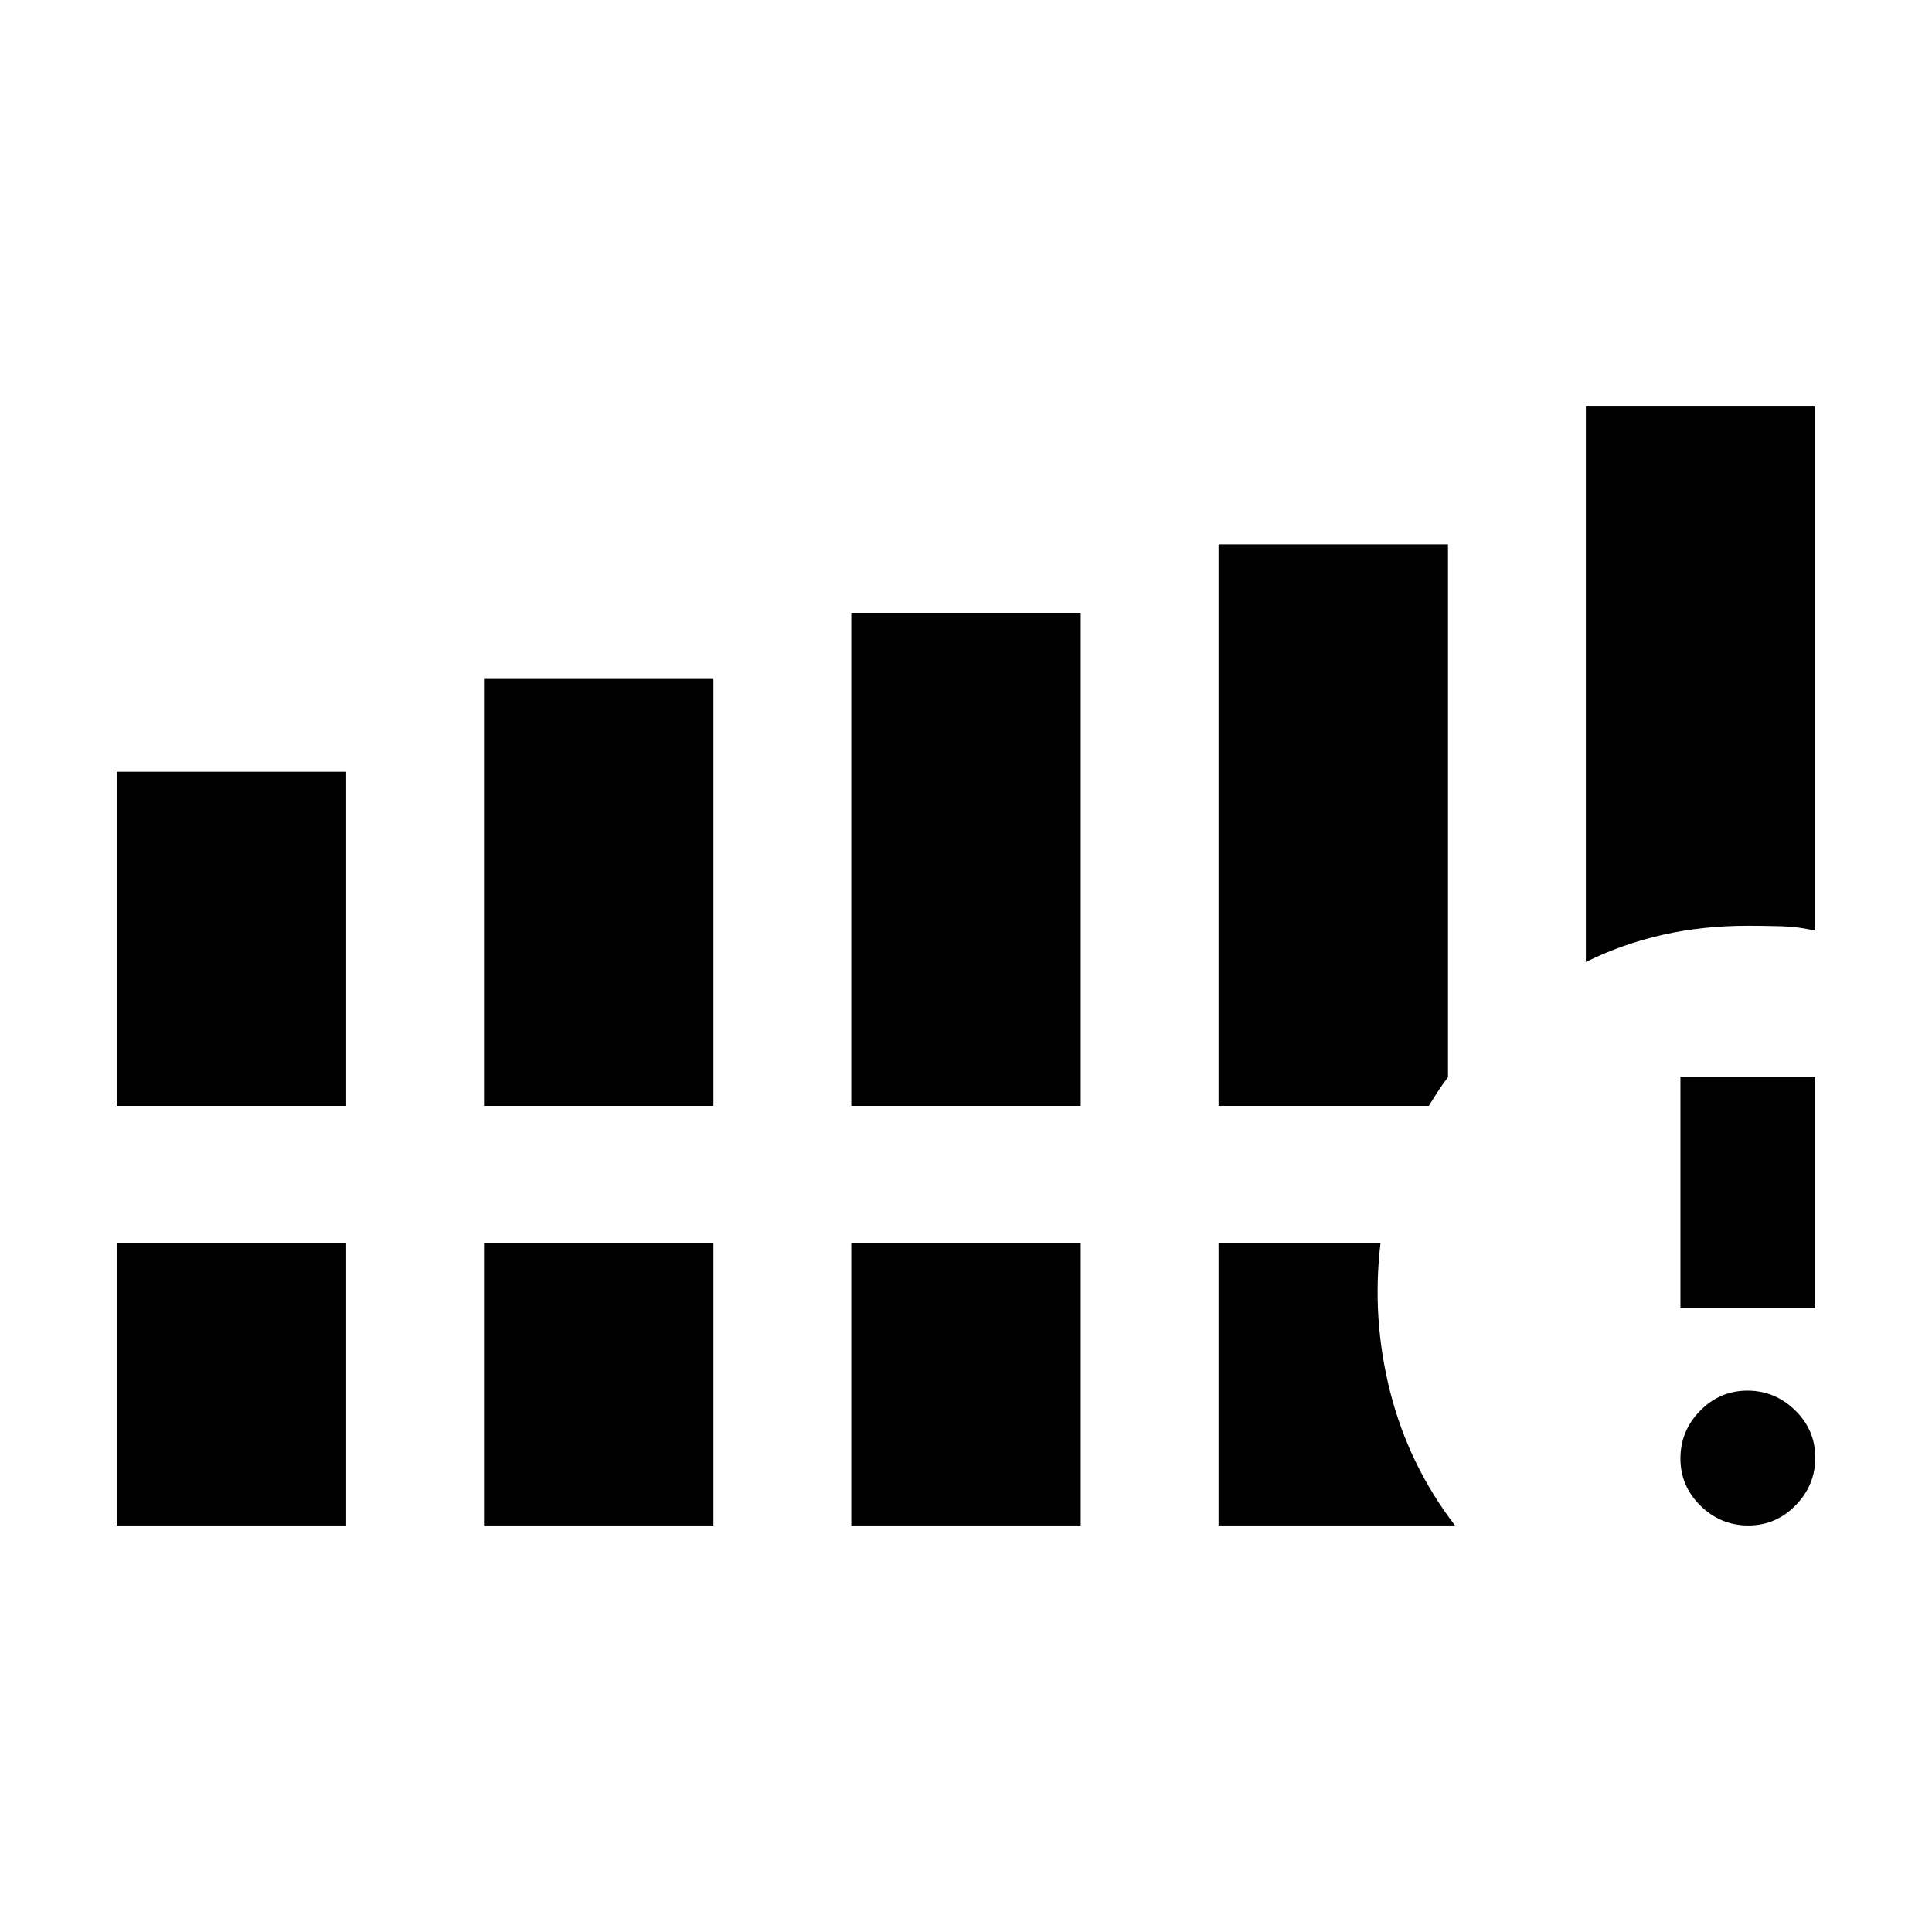 <svg xmlns="http://www.w3.org/2000/svg" height="20" viewBox="0 -960 960 960" width="20"><path d="M58-410.5v-166h114v166H58Zm182.5 0V-623h114v212.5h-114Zm182.5 0v-245h114v245H423ZM58-202v-140.5h114V-202H58Zm182.5 0v-140.5h114V-202h-114Zm182.5 0v-140.5h114V-202H423Zm365-280v-276h114v260.5q-8-2-16.75-2.25T868.5-500q-22.5 0-42.44 4.53Q806.11-490.94 788-482Zm-182.5 71.5v-279h114v264.7q-2.62 3.5-4.91 6.99-2.3 3.5-4.59 7.31H605.5Zm0 208.5v-140.5H686q-4.5 37.5 4.75 74T723-202H605.5Zm263.21 0Q855-202 845-211.79t-10-23.5q0-13.71 9.79-23.71t23.5-10q13.71 0 23.71 9.79t10 23.5q0 13.71-9.79 23.71t-23.5 10ZM835-310v-115h67v115h-67Z"/></svg>